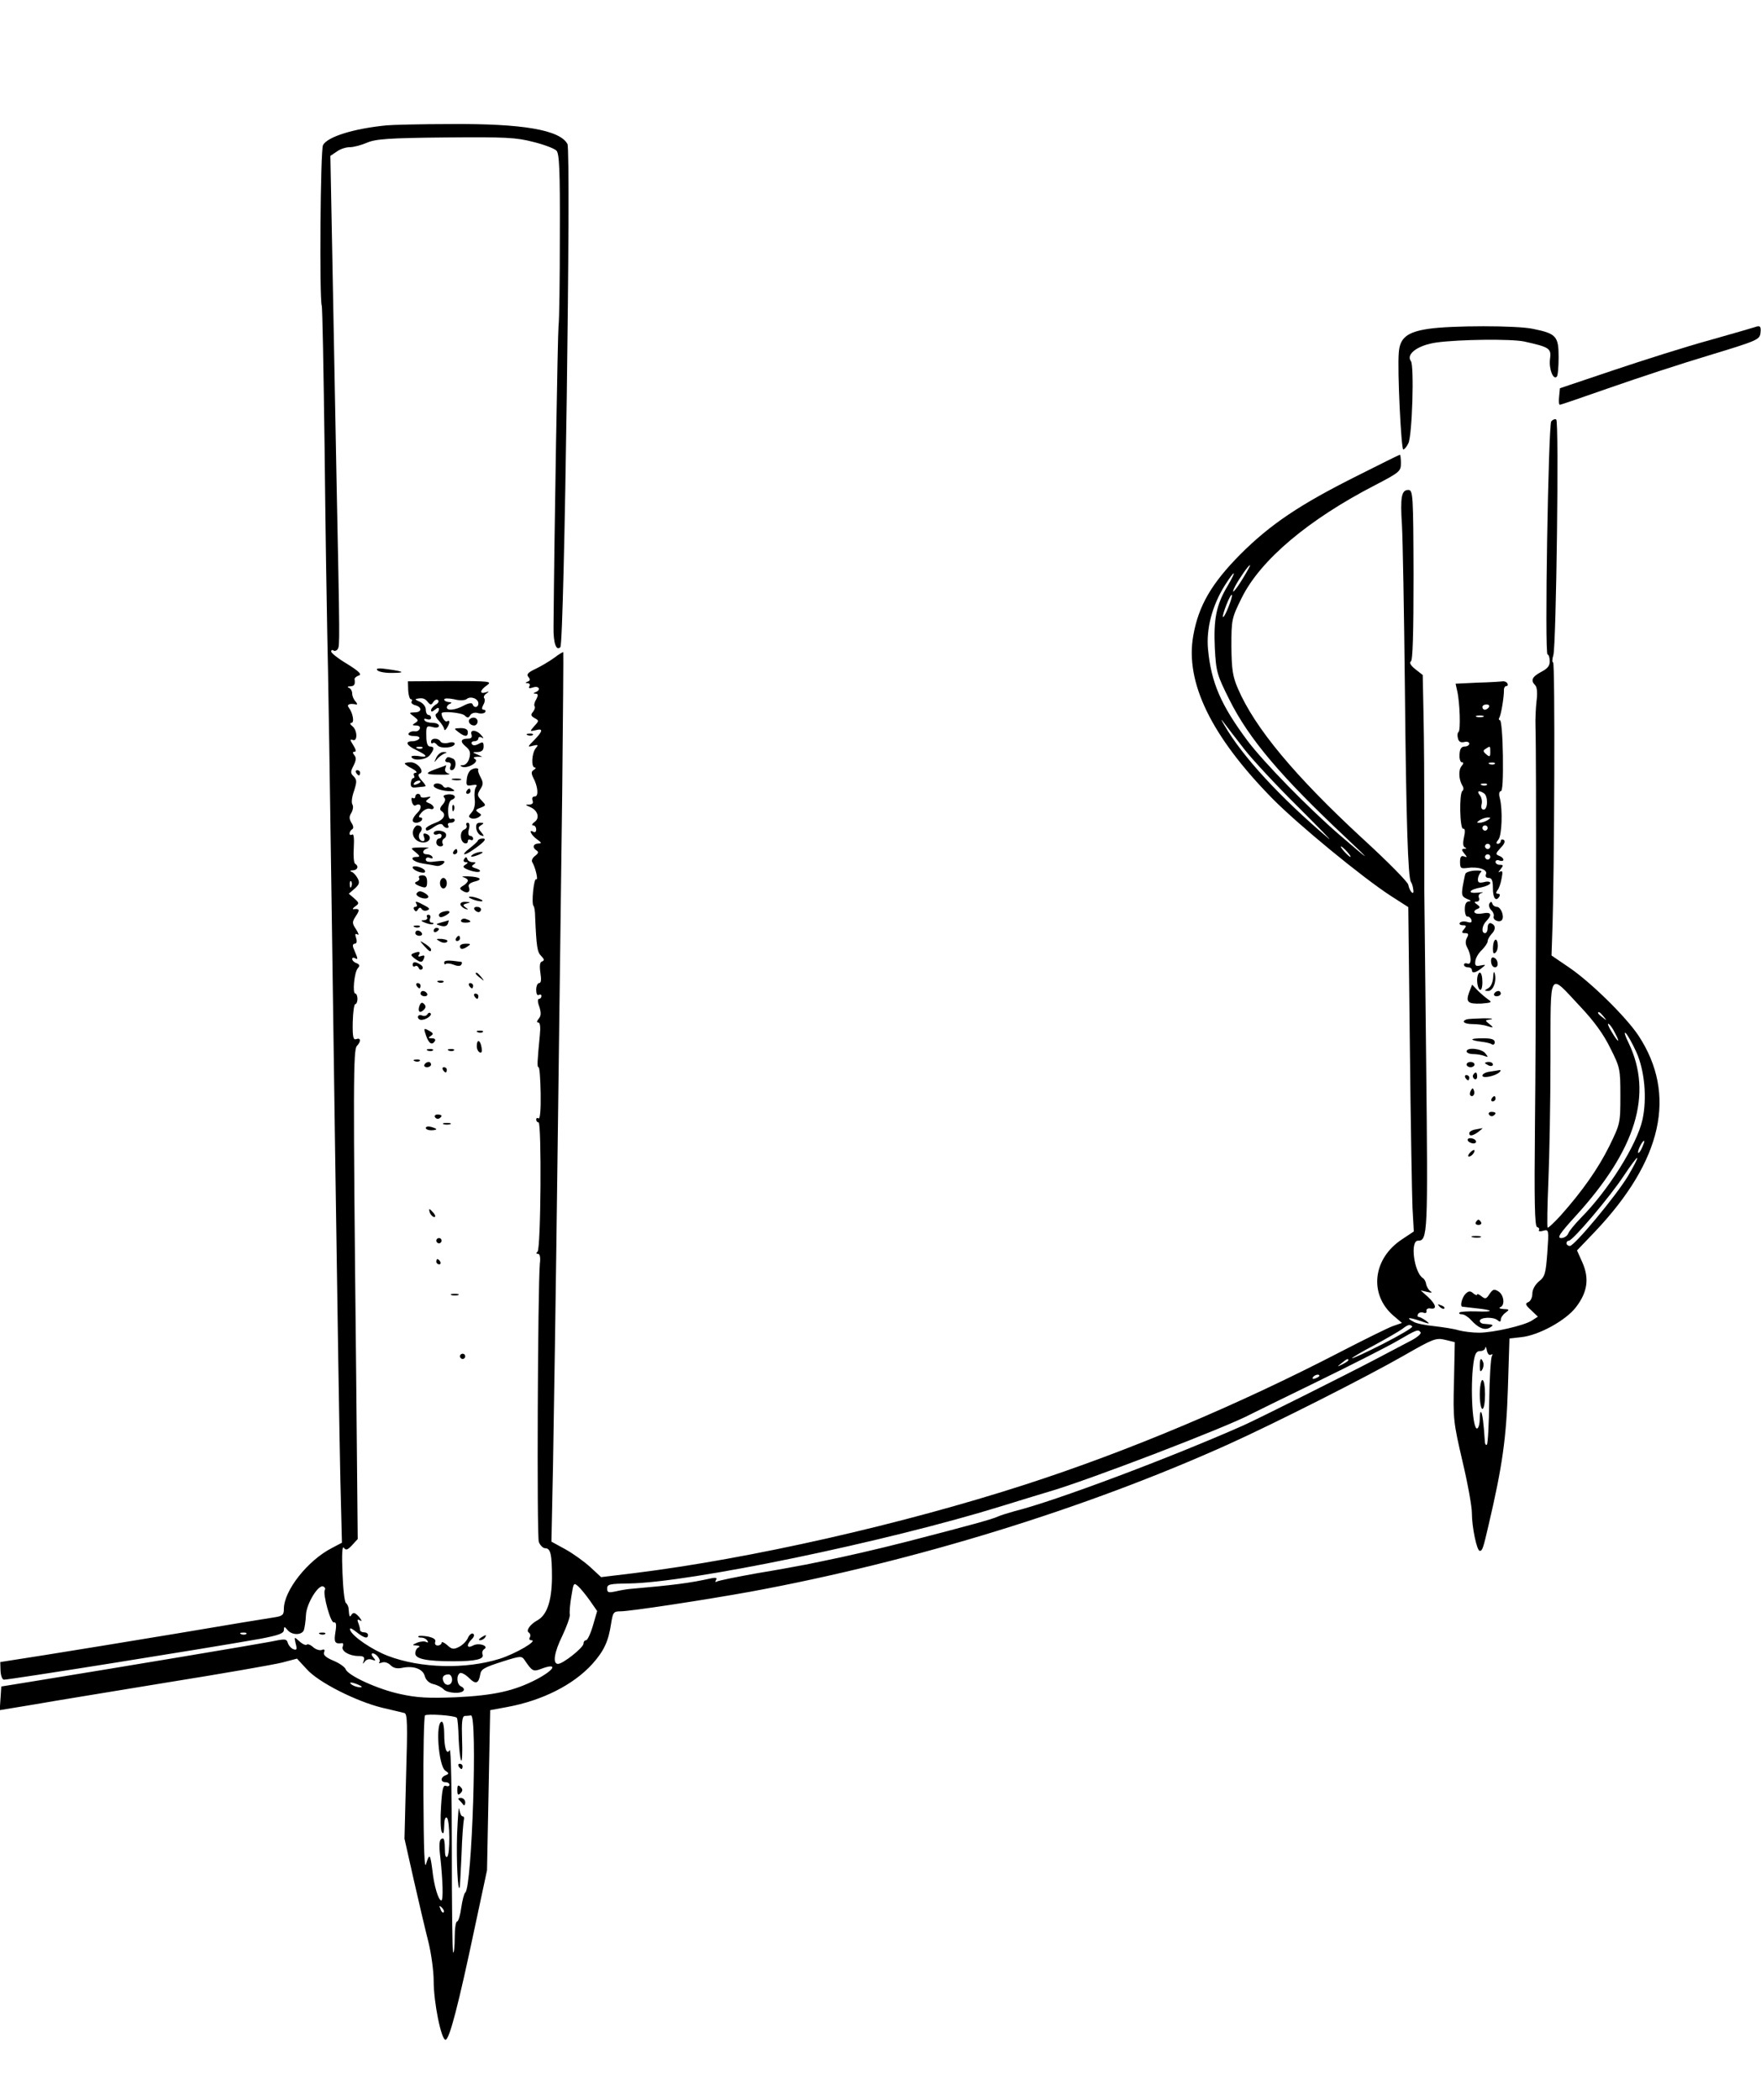 <?xml version="1.0" standalone="no"?>
<!DOCTYPE svg PUBLIC "-//W3C//DTD SVG 20010904//EN"
 "http://www.w3.org/TR/2001/REC-SVG-20010904/DTD/svg10.dtd">
<svg version="1.0" xmlns="http://www.w3.org/2000/svg"
 width="670pt" height="799pt" viewBox="0 0 670 799"
 preserveAspectRatio="xMidYMid meet">

<g transform="translate(0,799) scale(0.1,-0.1)"
fill="#000000" stroke="none">
<path d="M1470 7513 c-123 -12 -224 -43 -241 -75 -10 -18 -14 -580 -5 -610 3
-7 7 -251 11 -543 3 -291 8 -606 10 -700 4 -179 7 -335 30 -1975 8 -558 17
-1122 20 -1252 l6 -237 -38 -20 c-92 -47 -183 -162 -183 -232 0 -23 -5 -27
-37 -32 -21 -3 -186 -30 -368 -61 -181 -30 -407 -67 -502 -82 l-172 -27 1 -33
c1 -20 7 -34 13 -34 24 0 764 118 978 156 67 13 87 20 87 33 1 14 2 14 13 1
16 -21 54 -22 63 -2 3 9 7 35 8 58 2 44 49 120 67 108 5 -3 8 -8 5 -12 -9 -15
22 -127 34 -124 9 2 11 -8 6 -38 -6 -38 -2 -45 26 -41 4 0 5 -6 2 -13 -7 -17
25 -36 60 -36 20 0 24 -4 20 -18 -5 -13 -4 -14 4 -3 6 8 17 11 27 7 15 -5 16
-4 5 9 -7 8 -8 15 -2 15 14 0 33 -26 25 -34 -4 -4 0 -4 10 -1 9 4 23 0 33 -10
11 -11 25 -14 44 -10 43 9 79 -4 86 -31 4 -15 16 -27 33 -31 14 -3 32 -12 39
-20 15 -15 68 -18 76 -4 3 5 -1 11 -9 15 -17 6 -20 42 -5 51 5 3 21 -5 35 -19
25 -25 36 -21 42 13 3 21 13 27 88 51 67 21 70 21 82 3 27 -40 32 -43 59 -33
67 26 58 0 -13 -38 -86 -45 -163 -62 -309 -69 -103 -4 -147 -2 -210 12 -86 18
-201 71 -209 95 -3 8 -24 23 -46 32 -29 12 -40 22 -36 32 4 10 1 13 -9 9 -8
-3 -23 2 -33 11 -10 9 -21 13 -24 9 -4 -3 -16 2 -28 13 -20 18 -20 18 -14 -9
6 -22 4 -26 -9 -21 -8 3 -18 14 -21 24 -5 16 -10 16 -68 4 -52 -10 -547 -93
-917 -153 l-105 -17 -3 -45 -3 -45 133 22 c73 13 302 50 508 84 206 33 401 67
433 75 l57 15 37 -40 c44 -50 189 -123 288 -147 39 -9 76 -18 84 -20 11 -3 12
-45 6 -241 l-6 -237 36 -160 c20 -88 45 -194 56 -237 10 -42 19 -107 19 -144
0 -83 29 -224 45 -224 15 0 50 136 112 430 l46 215 6 304 6 305 65 12 c135 25
252 85 323 163 45 50 62 87 72 154 7 43 9 47 36 47 37 0 319 43 496 75 623
115 1275 316 1818 561 177 80 525 256 668 338 110 63 120 67 155 59 l37 -9 -3
-149 c-4 -143 -2 -157 32 -303 20 -84 36 -173 36 -197 0 -55 19 -145 30 -145
10 0 13 9 34 100 52 222 67 329 73 516 l6 192 45 5 c67 7 170 64 208 114 44
57 51 109 25 169 l-21 47 68 71 c257 271 313 522 166 746 -48 72 -181 203
-265 260 l-66 45 3 90 c8 217 11 1025 3 1025 -4 0 -4 12 1 28 11 37 22 889 11
896 -5 3 -13 0 -19 -7 -11 -14 -26 -887 -14 -887 4 0 8 -11 8 -24 1 -18 -7
-29 -32 -42 -36 -19 -41 -33 -23 -51 7 -7 9 -30 5 -60 -3 -26 -5 -70 -4 -98 4
-116 2 -1160 -2 -1514 -3 -294 -1 -386 8 -389 7 -2 10 -7 7 -12 -3 -4 5 -6 17
-2 21 5 21 4 15 -84 -6 -79 -9 -91 -32 -109 -15 -13 -25 -31 -25 -47 0 -14 -7
-29 -16 -32 -12 -5 -11 -10 11 -30 l26 -25 -23 -15 c-30 -19 -147 -46 -201
-46 -23 0 -58 4 -77 9 -19 6 -61 12 -94 16 -32 3 -67 10 -77 16 -32 17 -21 19
24 4 37 -13 40 -13 23 0 -11 8 -24 15 -29 15 -4 0 -5 5 -2 11 4 6 13 8 21 5 8
-3 13 0 11 7 -1 7 6 11 16 9 25 -4 21 15 -10 44 l-28 25 25 -6 c17 -4 21 -3
12 3 -7 5 -14 17 -16 26 -1 10 -7 21 -13 24 -33 22 -49 142 -18 142 37 0 38
25 31 680 -4 349 -7 642 -7 650 0 8 0 128 0 265 0 138 -1 319 -3 403 l-3 154
-28 22 c-18 14 -24 25 -17 30 7 4 10 104 10 329 -1 306 -2 323 -20 323 -26 0
-31 -27 -24 -135 3 -53 8 -328 11 -611 5 -520 12 -727 23 -745 4 -5 8 -19 9
-30 4 -25 -14 -7 -19 19 -1 10 -79 89 -173 175 -259 239 -411 422 -475 571
-20 46 -24 72 -25 160 0 103 1 108 39 185 71 144 253 298 509 430 92 48 97 52
97 83 0 17 -2 32 -4 32 -2 0 -75 -36 -162 -80 -218 -109 -330 -184 -445 -299
-109 -110 -159 -195 -179 -309 -32 -178 69 -384 302 -621 99 -100 340 -298
449 -369 l67 -43 6 -527 c3 -290 8 -567 10 -617 l5 -90 -45 -30 c-111 -73
-126 -208 -34 -289 l34 -29 -35 -12 c-19 -7 -108 -51 -199 -98 -388 -201 -807
-378 -1200 -505 -467 -151 -1044 -282 -1489 -337 l-124 -15 -41 38 c-23 21
-66 52 -95 68 l-53 29 6 290 c3 160 11 682 17 1160 6 479 14 1109 18 1400 3
292 5 532 4 534 -1 1 -17 -8 -35 -22 -18 -13 -50 -32 -71 -42 -28 -13 -35 -21
-27 -30 8 -9 7 -15 -2 -18 -11 -4 -10 -6 0 -6 7 -1 10 -6 6 -12 -4 -8 0 -9 15
-4 22 7 30 -10 9 -18 -10 -4 -10 -6 0 -6 10 -1 10 -6 2 -22 -7 -11 -9 -23 -6
-26 3 -4 0 -13 -6 -21 -10 -11 -8 -16 6 -24 17 -9 17 -11 -1 -30 -18 -21 -18
-21 5 -16 29 8 28 -3 -5 -37 -27 -27 -27 -28 -5 -22 20 5 21 3 10 -10 -15 -19
-18 -73 -3 -73 5 0 4 -4 -4 -9 -10 -6 -10 -13 -3 -28 19 -35 22 -73 7 -73 -9
0 -12 -6 -9 -15 4 -10 0 -15 -12 -16 -17 0 -16 -1 2 -9 30 -12 39 -42 18 -57
-10 -7 -12 -13 -6 -13 7 0 12 -7 12 -16 0 -8 -4 -12 -10 -9 -21 13 -9 -13 13
-28 18 -13 19 -16 5 -16 -20 -1 -24 -16 -6 -27 8 -5 6 -11 -6 -20 -10 -7 -15
-18 -11 -24 12 -19 24 -71 15 -65 -9 5 -19 -93 -10 -102 3 -2 6 -21 6 -41 5
-115 8 -134 23 -149 12 -12 13 -17 3 -21 -8 -2 -10 -16 -6 -43 4 -26 3 -39 -5
-39 -6 0 -11 -12 -11 -26 0 -14 4 -23 10 -19 6 3 10 1 10 -4 0 -6 -4 -11 -9
-11 -6 0 -6 -12 1 -30 7 -23 7 -34 -2 -45 -8 -10 -9 -15 -2 -15 7 0 9 -18 6
-47 -10 -103 -11 -123 -5 -123 4 0 7 -45 8 -100 1 -60 -2 -98 -8 -95 -5 4 -9
1 -9 -4 0 -6 4 -11 9 -11 12 0 9 -483 -4 -492 -6 -5 -6 -8 2 -8 7 0 10 -14 7
-37 -8 -89 -12 -1037 -4 -1059 5 -13 16 -24 24 -24 21 0 26 -23 26 -113 -1
-88 -19 -141 -55 -161 -29 -16 -45 -40 -33 -47 6 -4 7 -12 4 -18 -4 -6 -2 -11
5 -11 29 0 -60 -52 -121 -71 -129 -40 -299 -36 -423 11 -61 23 -137 75 -145
99 -3 10 5 7 23 -7 30 -24 45 -28 45 -12 0 6 -7 10 -15 10 -8 0 -15 4 -15 9 0
5 -3 17 -7 27 -5 13 -3 15 8 9 8 -5 5 1 -5 14 -15 16 -21 18 -28 9 -8 -13 -9
-11 -12 25 -1 6 -5 15 -10 19 -5 3 -11 55 -13 115 -3 69 -1 103 5 95 8 -11 14
-9 31 9 l22 24 -6 635 c-12 1108 -11 1228 3 1241 16 17 15 32 -2 26 -12 -5
-15 7 -14 64 1 38 5 69 10 69 4 0 8 9 8 20 0 11 -4 20 -8 20 -12 0 -4 81 9 96
9 10 7 15 -5 20 -9 3 -16 10 -16 16 0 5 5 6 12 2 8 -5 9 -2 5 9 -4 10 -10 24
-13 32 -3 8 -1 15 6 15 7 0 9 8 5 21 -5 15 -4 19 5 14 7 -4 4 4 -5 19 -16 24
-16 28 -1 51 16 24 14 29 -9 26 -5 0 -2 5 7 11 15 11 15 13 -4 30 l-21 18 22
19 c18 16 20 23 12 39 -6 11 -16 23 -23 25 -8 3 -6 6 5 6 18 1 23 16 8 25 -5
3 -7 31 -5 61 2 35 0 54 -6 50 -6 -3 -10 -2 -10 4 0 5 4 13 10 16 6 4 5 13 -3
25 -9 15 -9 24 0 38 6 11 8 24 4 31 -5 7 -2 30 6 52 11 35 11 42 -1 55 -13 12
-13 18 -1 41 10 20 11 31 3 40 -7 9 -7 13 1 13 7 0 5 9 -5 25 -13 20 -13 24
-2 20 19 -8 18 37 -1 52 -9 7 -11 12 -4 13 12 0 6 37 -10 58 -9 12 3 17 28 12
6 -1 4 4 -2 11 -7 7 -13 21 -13 30 0 10 -6 20 -12 22 -8 3 -6 6 5 6 15 1 19 6
16 28 0 4 7 10 16 13 13 4 1 16 -44 44 -34 20 -61 42 -61 47 0 6 4 8 9 4 5 -3
13 0 16 6 8 12 8 24 -5 664 -5 264 -12 645 -16 846 l-7 366 24 16 c13 10 35
17 50 17 15 0 44 8 65 17 33 14 80 18 299 20 229 2 269 0 334 -17 41 -10 80
-25 88 -33 11 -11 14 -71 13 -323 0 -169 -2 -324 -5 -344 -3 -27 -16 -782 -19
-1145 -1 -61 10 -93 26 -77 15 15 41 1887 27 1914 -29 54 -172 78 -442 76
-117 0 -228 -3 -247 -5z m3259 -1723 c-31 -51 -50 -69 -28 -27 16 29 49 77 55
77 2 0 -10 -22 -27 -50z m-59 -30 c-43 -72 -53 -126 -48 -236 5 -91 8 -101 56
-197 74 -148 196 -292 442 -523 104 -98 97 -94 -25 11 -119 103 -285 273 -348
356 -102 137 -139 222 -151 350 -7 78 16 165 64 242 40 63 47 60 10 -3z m4
-79 c-9 -23 -18 -40 -21 -38 -2 3 4 23 13 46 9 23 18 40 21 38 2 -3 -4 -23
-13 -46z m60 -541 c32 -41 124 -140 205 -220 80 -80 133 -134 116 -120 -183
155 -328 312 -396 430 -15 25 -15 28 -2 10 10 -13 44 -58 77 -100z m391 -390
c10 -11 16 -20 13 -20 -3 0 -13 9 -23 20 -10 11 -16 20 -13 20 3 0 13 -9 23
-20z m-3788 -132 c-3 -8 -6 -5 -6 6 -1 11 2 17 5 13 3 -3 4 -12 1 -19z m4676
-458 c52 -55 89 -106 114 -158 37 -73 38 -80 38 -182 0 -103 -1 -106 -42 -190
-42 -85 -103 -172 -186 -265 -25 -27 -47 -48 -49 -45 -2 3 -1 82 3 175 4 94 8
304 8 468 1 346 -9 328 114 197z m88 -37 c13 -16 12 -17 -3 -4 -10 7 -18 15
-18 17 0 8 8 3 21 -13z m44 -64 c22 -41 11 -36 -14 7 -12 19 -16 32 -11 29 6
-3 17 -19 25 -36z m81 -72 c31 -69 41 -175 23 -257 -21 -95 -131 -270 -235
-374 -22 -23 -44 -49 -47 -58 -4 -10 -16 -18 -27 -18 -17 0 -7 16 54 83 231
253 296 465 202 660 -13 26 -18 43 -11 37 7 -6 25 -38 41 -73z m22 -362 c-6
-14 -13 -23 -15 -21 -5 5 15 46 22 46 3 0 -1 -11 -7 -25z m-54 -109 c-46 -76
-203 -265 -221 -266 -7 0 -13 5 -13 10 0 6 4 10 9 10 15 0 158 169 209 247 26
39 49 70 51 68 2 -3 -14 -33 -35 -69z m-821 -572 c4 -4 -46 -33 -110 -66 -63
-32 -117 -57 -119 -55 -2 1 36 24 84 49 48 26 96 54 107 62 22 17 29 19 38 10z
m32 -23 c3 -6 -16 -21 -42 -34 -27 -14 -86 -45 -133 -70 -93 -49 -444 -225
-500 -250 -273 -121 -716 -288 -870 -326 -25 -7 -54 -16 -65 -21 -18 -9 -101
-32 -345 -95 -109 -28 -240 -58 -320 -74 -30 -6 -66 -14 -80 -16 -14 -3 -90
-17 -169 -30 -78 -14 -148 -28 -154 -32 -6 -3 -7 -1 -3 6 5 8 1 10 -16 7 -86
-19 -143 -26 -313 -41 -11 -1 -35 -5 -52 -9 -28 -6 -33 -5 -33 11 0 16 10 18
83 19 228 3 978 158 1417 294 91 28 172 53 180 55 140 40 674 244 769 295 9 5
122 60 251 123 129 63 267 133 305 155 77 45 81 46 90 33z m267 -85 c7 4 8 2
4 -5 -4 -7 -9 -84 -10 -171 -1 -88 -5 -163 -9 -166 -4 -4 -8 4 -8 17 -4 63 -9
102 -14 107 -3 3 -5 -9 -5 -26 0 -17 -4 -33 -9 -36 -18 -11 -28 153 -15 248 5
36 11 46 25 46 11 0 20 6 20 13 1 6 4 2 6 -11 3 -13 9 -19 15 -16z m-542 -21
c0 -2 -10 -9 -22 -15 -22 -11 -22 -10 -4 4 21 17 26 19 26 11z m-110 -59 c0
-2 -7 -7 -16 -10 -8 -3 -12 -2 -9 4 6 10 25 14 25 6z m-2775 -856 l27 -39 -16
-55 c-9 -31 -21 -56 -26 -56 -6 0 -10 -6 -10 -13 0 -15 -78 -77 -97 -77 -21 0
-15 43 17 108 16 34 29 70 28 79 -2 10 1 42 6 71 8 51 9 52 26 37 10 -9 30
-34 45 -55z m-1308 -126 c-3 -3 -12 -4 -19 -1 -8 3 -5 6 6 6 11 1 17 -2 13 -5z
m783 -174 c0 -23 -25 -27 -33 -6 -7 16 1 26 20 26 7 0 13 -9 13 -20z m-355
-20 c13 -6 15 -9 5 -9 -8 0 -22 4 -30 9 -18 12 -2 12 25 0z m373 -125 c3 -2 6
-38 7 -80 2 -42 6 -79 10 -83 3 -4 5 32 3 81 -2 64 0 87 10 89 6 0 17 1 24 2
25 2 4 -658 -22 -674 -4 -3 -11 -29 -15 -57 -4 -29 -11 -53 -16 -53 -5 0 -9
-28 -9 -62 0 -34 -3 -59 -6 -56 -3 4 -5 181 -5 395 0 213 -3 382 -8 375 -12
-20 -21 8 -21 64 0 24 -4 44 -9 44 -25 0 -13 -167 13 -186 15 -10 15 -12 1
-18 -19 -7 -20 -26 0 -26 8 0 15 -4 15 -10 0 -5 -6 -7 -14 -4 -10 4 -14 -13
-18 -78 -3 -46 -2 -90 3 -98 6 -10 8 -3 9 23 0 23 4 36 10 32 12 -8 13 -142 1
-149 -4 -3 -8 5 -8 17 -1 49 -3 58 -14 51 -8 -4 -9 -27 -4 -68 10 -92 12 -166
4 -166 -11 0 -28 57 -34 115 -8 62 -11 66 -24 24 -6 -24 -9 54 -10 262 -1 163
2 299 6 303 7 7 113 0 121 -9z m-50 -740 c-3 -3 -9 2 -12 12 -6 14 -5 15 5 6
7 -7 10 -15 7 -18z"/>
<path d="M5630 2793 c0 -21 3 -24 9 -14 5 8 7 20 4 28 -8 21 -13 15 -13 -14z"/>
<path d="M5630 2685 c0 -30 5 -55 10 -55 6 0 10 25 10 55 0 30 -4 55 -10 55
-5 0 -10 -25 -10 -55z"/>
<path d="M1745 1270 c3 -5 8 -10 11 -10 2 0 4 5 4 10 0 6 -5 10 -11 10 -5 0
-7 -4 -4 -10z"/>
<path d="M1740 1180 c0 -19 3 -21 12 -12 9 9 9 15 0 24 -9 9 -12 7 -12 -12z"/>
<path d="M1746 1143 c5 -5 12 -12 16 -18 4 -6 8 -2 8 8 0 9 -7 17 -17 17 -9 0
-12 -3 -7 -7z"/>
<path d="M1739 1010 c-3 -101 3 -222 10 -200 1 3 4 59 7 125 2 66 7 126 9 133
2 6 0 12 -5 12 -5 0 -10 12 -13 28 -2 15 -5 -29 -8 -98z"/>
<path d="M5435 6739 c-81 -12 -109 -34 -113 -90 -6 -66 9 -369 17 -369 4 0 13
10 19 23 15 26 23 297 10 313 -20 27 27 61 97 71 87 12 284 14 333 4 99 -22
105 -26 99 -69 -4 -37 13 -79 26 -65 4 3 7 37 7 74 0 80 -9 90 -98 108 -61 13
-309 13 -397 0z"/>
<path d="M6675 6745 c-5 -2 -82 -24 -170 -49 -88 -24 -252 -76 -365 -114
l-205 -69 -3 -31 c-2 -18 -1 -32 3 -32 3 0 90 30 193 66 103 36 273 92 377
123 181 55 190 59 193 84 3 26 -1 30 -23 22z"/>
<path d="M1435 5441 c3 -6 27 -11 52 -11 57 0 53 5 -11 14 -33 5 -46 4 -41 -3z"/>
<path d="M1553 5364 c1 -19 6 -34 10 -34 5 0 6 -4 3 -9 -3 -5 3 -11 14 -14 27
-7 25 -27 -2 -27 -23 -1 -23 -1 -3 -16 17 -13 18 -16 5 -24 -13 -8 -12 -10 3
-10 11 0 17 -5 14 -12 -2 -7 -11 -12 -20 -10 -8 1 -18 -2 -22 -8 -4 -6 5 -10
20 -10 15 0 24 -4 20 -10 -3 -5 -15 -10 -26 -10 -30 0 -23 -16 16 -34 43 -21
45 -29 5 -22 -17 2 -28 0 -24 -5 9 -15 56 -10 70 9 17 22 17 32 0 32 -9 0 -14
13 -14 40 -1 38 1 40 24 34 14 -4 24 -2 24 5 0 6 -11 11 -24 11 -14 0 -28 4
-31 10 -3 6 1 7 9 4 9 -3 16 -1 16 5 0 6 -4 11 -10 11 -5 0 -10 9 -10 20 0 12
-10 24 -22 30 -13 5 -20 10 -15 11 23 5 33 3 44 -11 11 -13 14 -13 22 0 6 8
13 11 18 6 4 -4 0 -12 -10 -17 -9 -6 -17 -15 -17 -21 0 -7 5 -6 15 2 9 8 15 9
15 2 0 -6 -4 -14 -10 -17 -6 -4 -2 -15 10 -27 11 -12 20 -27 20 -32 0 -6 5 -4
10 4 12 19 13 33 1 26 -7 -5 -21 15 -21 30 0 10 77 3 88 -8 10 -10 15 -10 21
1 5 8 18 12 30 8 12 -3 24 -1 27 4 3 5 0 9 -6 9 -7 0 -8 6 -1 19 6 10 7 21 3
25 -3 4 0 12 8 17 12 9 12 10 -2 5 -25 -8 -22 9 5 27 20 15 11 16 -140 16
l-161 -1 1 -34z m223 -33 c15 12 44 1 44 -17 0 -16 -17 -19 -22 -3 -2 6 -14 5
-33 -5 -33 -18 -65 -21 -65 -7 0 5 6 12 13 14 7 3 5 6 -5 6 -10 1 -18 5 -18
10 0 5 16 5 37 1 22 -6 42 -5 49 1z m-169 -187 c-3 -3 -12 -4 -19 -1 -8 3 -5
6 6 6 11 1 17 -2 13 -5z"/>
<path d="M5621 5393 l-83 -4 6 -27 c10 -41 14 -152 5 -157 -4 -3 -5 -13 -2
-24 3 -13 11 -17 24 -14 10 3 19 0 19 -6 0 -6 -8 -11 -17 -11 -13 0 -19 -9
-20 -30 -1 -17 3 -30 9 -30 7 0 7 -5 -1 -14 -13 -15 -11 -52 3 -75 5 -7 5 -16
0 -20 -13 -9 -10 -147 3 -144 7 2 8 -10 3 -32 -5 -23 -4 -36 4 -39 7 -3 6 -5
-3 -5 -11 -1 -11 -4 0 -18 12 -14 12 -16 -1 -11 -11 4 -15 -2 -15 -21 0 -24 3
-26 27 -23 42 6 78 -6 72 -23 -4 -9 0 -15 10 -15 12 0 16 -10 16 -40 0 -38 12
-52 25 -30 3 6 1 10 -6 10 -8 0 -8 4 -2 13 6 6 13 27 16 45 5 25 4 31 -6 26
-8 -5 -7 -2 2 9 12 15 11 17 -3 17 -9 0 -16 5 -16 11 0 6 7 9 15 5 8 -3 15 -1
15 3 0 5 -7 12 -16 15 -15 6 -14 9 5 30 15 15 19 26 12 31 -6 3 -11 1 -11 -4
0 -6 -5 -11 -11 -11 -8 0 -7 5 2 16 13 16 17 112 5 159 -4 14 -2 25 4 25 7 0
9 48 8 135 -1 74 -6 135 -11 135 -4 0 -6 4 -3 9 7 10 18 78 18 104 -1 9 4 17
9 17 6 0 7 5 4 10 -3 6 -12 9 -18 8 -7 -1 -50 -4 -96 -5z m44 -93 c-3 -5 -10
-10 -16 -10 -5 0 -9 5 -9 10 0 6 7 10 16 10 8 0 12 -4 9 -10z m-22 -37 c-7 -2
-19 -2 -25 0 -7 3 -2 5 12 5 14 0 19 -2 13 -5z m27 -134 c0 -18 -2 -20 -15 -9
-13 11 -13 15 -3 21 18 12 18 12 18 -12z m17 -45 c-3 -3 -12 -4 -19 -1 -8 3
-5 6 6 6 11 1 17 -2 13 -5z m-30 -80 c-3 -3 -12 -4 -19 -1 -8 3 -5 6 6 6 11 1
17 -2 13 -5z m-11 -32 c16 -10 15 -62 -1 -62 -8 0 -11 8 -8 20 3 11 0 27 -7
35 -13 16 -3 20 16 7z m14 -102 c-8 -5 -22 -10 -30 -10 -13 0 -13 1 0 10 8 5
22 10 30 10 13 0 13 -1 0 -10z m0 -30 c0 -5 -4 -10 -10 -10 -5 0 -10 5 -10 10
0 6 5 10 10 10 6 0 10 -4 10 -10z m10 -70 c0 -5 -4 -10 -10 -10 -5 0 -10 5
-10 10 0 6 5 10 10 10 6 0 10 -4 10 -10z m0 -40 c0 -5 -4 -10 -10 -10 -5 0
-10 5 -10 10 0 6 5 10 10 10 6 0 10 -4 10 -10z"/>
<path d="M1787 5254 c-9 -9 2 -24 17 -24 7 0 13 7 13 15 0 15 -18 20 -30 9z"/>
<path d="M1744 5205 c25 -19 36 -19 36 0 0 10 -10 15 -27 15 -27 -1 -27 -1 -9
-15z"/>
<path d="M1794 5195 c3 -10 -1 -15 -13 -15 -28 0 -32 -11 -9 -30 16 -13 19
-23 14 -43 -4 -16 -14 -27 -24 -28 -12 0 -13 -2 -4 -6 21 -8 66 18 50 29 -9 5
-7 8 7 9 l20 0 -20 9 c-19 8 -19 9 3 9 15 1 22 7 22 21 0 17 -3 19 -19 10 -13
-7 -22 -7 -26 0 -3 5 1 10 9 10 9 0 16 5 16 11 0 5 6 7 13 3 8 -5 8 -2 -2 9
-17 21 -45 23 -37 2z"/>
<path d="M2008 5193 c7 -3 16 -2 19 1 4 3 -2 6 -13 5 -11 0 -14 -3 -6 -6z"/>
<path d="M1640 5168 c0 -6 3 -8 7 -5 3 4 11 0 17 -8 12 -15 66 -10 66 6 0 5
-11 7 -24 3 -13 -3 -27 -1 -30 5 -9 15 -36 14 -36 -1z"/>
<path d="M1660 5108 c-9 -20 -9 -21 2 -7 7 9 20 18 28 22 12 4 12 6 -2 6 -10
1 -22 -9 -28 -21z"/>
<path d="M1695 5100 c-3 -5 1 -10 9 -10 10 0 13 -6 10 -15 -4 -8 -2 -15 4 -15
17 0 21 38 5 44 -19 8 -21 8 -28 -4z"/>
<path d="M1540 5085 c0 -2 12 -11 28 -19 15 -8 21 -15 14 -16 -7 0 -10 -4 -7
-10 3 -5 2 -10 -2 -10 -5 0 -9 -9 -10 -19 -1 -16 4 -19 25 -16 15 1 29 3 31 4
2 0 -4 11 -15 22 -13 15 -15 23 -7 26 20 7 -8 43 -34 43 -13 0 -23 -2 -23 -5z
m60 -69 c0 -2 -7 -7 -16 -10 -8 -3 -12 -2 -9 4 6 10 25 14 25 6z"/>
<path d="M1663 5066 c-49 -18 -48 -23 9 -23 29 -1 45 1 35 4 -11 3 -16 11 -13
19 3 8 4 13 3 13 -1 -1 -16 -7 -34 -13z"/>
<path d="M1792 5061 c-7 -4 -15 -20 -16 -35 -3 -24 -1 -27 20 -23 17 3 21 1
15 -7 -5 -6 -7 -26 -5 -45 3 -22 -2 -41 -11 -51 -13 -15 -14 -18 -2 -23 8 -3
20 -1 28 4 12 8 12 10 -1 18 -12 8 -11 11 8 18 22 9 22 9 4 28 -17 18 -17 22
-5 42 12 18 12 26 2 45 -7 13 -11 25 -10 28 5 9 -14 10 -27 1z"/>
<path d="M1355 5050 c3 -5 8 -10 11 -10 2 0 4 5 4 10 0 6 -5 10 -11 10 -5 0
-7 -4 -4 -10z"/>
<path d="M1723 5023 c9 -2 23 -2 30 0 6 3 -1 5 -18 5 -16 0 -22 -2 -12 -5z"/>
<path d="M1650 5001 c0 -10 34 -21 65 -21 16 0 17 2 5 9 -8 6 -17 8 -21 5 -4
-2 -10 0 -14 6 -8 12 -35 13 -35 1z"/>
<path d="M1775 4980 c-3 -5 -1 -10 4 -10 6 0 11 5 11 10 0 6 -2 10 -4 10 -3 0
-8 -4 -11 -10z"/>
<path d="M1580 4959 c0 -5 -4 -8 -9 -5 -5 4 -7 -3 -4 -14 3 -11 9 -17 14 -14
20 12 27 -8 9 -26 -24 -24 -26 -40 -6 -40 8 0 18 5 21 10 3 6 1 10 -6 10 -8 0
-6 7 5 19 10 11 24 17 32 14 8 -3 14 -1 14 5 0 5 -8 13 -17 16 -15 6 -15 8 -3
17 12 8 10 10 -7 6 -13 -3 -23 -1 -23 4 0 5 -4 9 -10 9 -5 0 -10 -5 -10 -11z"/>
<path d="M1690 4956 c6 -6 4 -16 -6 -27 -10 -11 -12 -19 -5 -24 21 -13 10 -34
-24 -46 -19 -7 -35 -17 -35 -21 0 -12 8 -10 34 8 16 10 26 12 31 5 3 -6 11
-11 16 -11 6 0 7 5 4 10 -3 6 1 10 9 10 9 0 16 4 16 10 0 5 -6 7 -12 5 -9 -4
-13 6 -13 32 0 20 6 38 13 40 22 8 13 23 -13 21 -16 -2 -21 -6 -15 -12z"/>
<path d="M1721 4914 c0 -11 3 -14 6 -6 3 7 2 16 -1 19 -3 4 -6 -2 -5 -13z"/>
<path d="M1775 4850 c3 -6 -1 -13 -9 -16 -18 -7 -16 -46 2 -52 7 -2 12 1 12 8
0 6 5 8 10 5 6 -3 10 -1 10 4 0 6 -5 11 -11 11 -7 0 -9 10 -5 25 4 15 2 25 -4
25 -6 0 -8 -5 -5 -10z"/>
<path d="M1812 4838 c2 -12 10 -24 18 -26 13 -5 13 -3 1 12 -13 15 -13 19 0
27 11 7 11 9 -4 9 -13 0 -17 -6 -15 -22z"/>
<path d="M1573 4834 c-9 -24 10 -49 38 -49 26 0 34 25 10 33 -10 3 -12 0 -8
-12 4 -9 2 -16 -3 -16 -15 0 -22 20 -11 34 11 13 5 26 -11 26 -5 0 -11 -7 -15
-16z"/>
<path d="M1650 4820 c0 -5 7 -7 15 -4 8 4 15 1 15 -5 0 -6 -4 -11 -10 -11 -5
0 -10 -7 -10 -15 0 -8 7 -15 16 -15 8 0 12 5 8 11 -3 6 -1 15 6 19 7 4 9 13 6
19 -9 14 -46 15 -46 1z"/>
<path d="M1818 4792 c-1 -4 -16 -17 -32 -30 -34 -26 -22 -30 14 -5 42 29 54
43 37 43 -9 0 -17 -3 -19 -8z"/>
<path d="M1581 4748 c17 -14 18 -18 5 -18 -32 0 -15 -19 22 -25 20 -3 44 -7
52 -9 9 -2 21 3 27 9 9 10 4 12 -28 8 -27 -4 -39 -2 -39 7 0 7 7 10 16 6 8 -3
12 -2 9 4 -3 6 -13 10 -21 10 -20 0 -18 18 4 23 9 2 -2 3 -26 3 -42 -1 -42 -1
-21 -18z"/>
<path d="M1725 4750 c-3 -5 -1 -10 4 -10 6 0 11 5 11 10 0 6 -2 10 -4 10 -3 0
-8 -4 -11 -10z"/>
<path d="M1800 4740 c-18 -12 -2 -12 25 0 13 6 15 9 5 9 -8 0 -22 -4 -30 -9z"/>
<path d="M1766 4722 c-4 -7 -2 -12 6 -12 10 0 9 -3 -2 -10 -11 -7 -9 -11 14
-20 16 -6 34 -9 40 -6 6 3 0 8 -12 12 -18 5 -20 9 -10 15 10 7 9 9 -4 9 -9 0
-18 5 -20 12 -3 9 -6 9 -12 0z"/>
<path d="M1570 4690 c0 -8 24 -20 41 -20 6 0 8 4 5 9 -8 12 -46 21 -46 11z"/>
<path d="M5575 4665 c-2 -5 -6 -27 -10 -48 -5 -33 -3 -38 17 -47 14 -5 17 -9
7 -9 -11 -1 -16 -11 -16 -30 0 -17 5 -29 10 -28 5 1 12 -4 15 -12 3 -10 -1
-13 -17 -8 -11 3 -24 1 -27 -4 -3 -5 2 -9 12 -9 13 0 14 -3 4 -15 -10 -12 -9
-15 4 -15 13 0 15 -4 7 -18 -6 -11 -6 -24 1 -36 16 -29 18 -68 2 -62 -8 3 -14
1 -14 -4 0 -6 7 -10 15 -10 8 0 15 -4 15 -10 0 -14 13 -12 36 6 19 15 18 15
-3 11 -18 -4 -22 -1 -20 16 1 12 12 31 25 43 12 12 22 27 22 33 0 7 7 19 15
28 17 17 16 34 -3 41 -7 2 -12 -6 -12 -17 0 -12 -4 -21 -10 -21 -15 0 -12 29
5 46 24 25 18 36 -15 29 -29 -6 -43 8 -17 18 9 4 8 8 -3 16 -12 8 -12 11 -1
11 7 0 11 6 8 14 -4 9 1 17 11 19 9 3 2 3 -16 1 -42 -4 -33 12 13 20 19 4 35
11 35 17 0 5 -11 7 -24 3 -19 -4 -24 -2 -23 13 1 10 7 21 12 26 6 4 -5 6 -24
5 -18 -1 -35 -7 -36 -13z"/>
<path d="M1594 4651 c4 -5 0 -11 -6 -14 -16 -5 -10 -12 17 -21 16 -5 20 -1 20
19 0 17 -5 25 -18 25 -10 0 -16 -4 -13 -9z"/>
<path d="M1763 4653 c9 -3 17 -8 17 -13 0 -5 -8 -14 -17 -19 -15 -9 -16 -12
-3 -20 18 -12 31 -5 24 14 -4 9 3 16 21 21 34 8 23 18 -23 20 -20 1 -29 -1
-19 -3z"/>
<path d="M1674 4630 c0 -11 6 -20 13 -20 7 0 13 9 13 20 0 11 -6 20 -13 20 -7
0 -13 -9 -13 -20z"/>
<path d="M1585 4591 c-6 -11 33 -26 43 -16 4 3 0 10 -8 15 -19 12 -27 12 -35
1z"/>
<path d="M1795 4570 c11 -5 27 -9 35 -9 9 0 8 4 -5 9 -11 5 -27 9 -35 9 -9 0
-8 -4 5 -9z"/>
<path d="M1585 4550 c3 -5 1 -10 -5 -10 -6 0 -8 -5 -4 -11 5 -8 9 -8 14 1 5 8
10 9 14 2 4 -6 13 -9 22 -5 11 4 8 9 -12 19 -31 17 -37 17 -29 4z"/>
<path d="M1752 4548 c2 -6 11 -13 19 -16 12 -3 12 -2 0 6 -11 8 -10 11 5 15
16 4 15 5 -4 6 -14 1 -22 -4 -20 -11z"/>
<path d="M5667 4553 c-4 -6 -1 -17 6 -25 8 -7 12 -18 10 -24 -5 -15 24 -26 32
-13 9 14 -5 49 -20 49 -7 0 -15 5 -17 12 -3 9 -6 9 -11 1z"/>
<path d="M1805 4530 c3 -5 10 -10 16 -10 5 0 9 5 9 10 0 6 -7 10 -16 10 -8 0
-12 -4 -9 -10z"/>
<path d="M1688 4522 c-10 -2 -18 -8 -18 -13 0 -11 11 -11 30 1 18 11 11 18
-12 12z"/>
<path d="M1625 4500 c3 -5 -2 -10 -12 -11 -14 0 -12 -3 6 -10 13 -5 26 -7 29
-4 3 3 0 5 -6 5 -6 0 -9 7 -6 15 4 8 1 15 -6 15 -6 0 -8 -4 -5 -10z"/>
<path d="M1755 4490 c-4 -6 3 -10 14 -10 25 0 27 6 6 13 -8 4 -17 2 -20 -3z"/>
<path d="M1680 4481 c-24 -7 -24 -7 -3 -13 14 -4 24 -1 27 8 3 8 4 14 3 13 -1
-1 -13 -4 -27 -8z"/>
<path d="M1578 4463 c7 -3 16 -2 19 1 4 3 -2 6 -13 5 -11 0 -14 -3 -6 -6z"/>
<path d="M1650 4449 c0 -5 5 -7 10 -4 6 3 10 8 10 11 0 2 -4 4 -10 4 -5 0 -10
-5 -10 -11z"/>
<path d="M1580 4440 c0 -5 7 -10 16 -10 8 0 12 5 9 10 -3 6 -10 10 -16 10 -5
0 -9 -4 -9 -10z"/>
<path d="M1735 4420 c-3 -5 -1 -10 4 -10 6 0 11 5 11 10 0 6 -2 10 -4 10 -3 0
-8 -4 -11 -10z"/>
<path d="M1673 4409 c11 -7 23 -7 28 -2 5 5 -3 9 -19 11 -24 1 -25 0 -9 -9z"/>
<path d="M5688 4414 c-5 -4 -8 -19 -8 -33 0 -18 3 -22 11 -14 6 6 9 21 7 33
-1 12 -6 18 -10 14z"/>
<path d="M1614 4391 c20 -22 26 -25 26 -13 0 4 -10 13 -22 21 -23 14 -23 14
-4 -8z"/>
<path d="M1750 4390 c0 -13 11 -13 30 0 12 8 11 10 -7 10 -13 0 -23 -4 -23
-10z"/>
<path d="M1572 4363 c-10 -4 -9 -8 5 -19 23 -17 30 -17 36 0 4 11 1 13 -10 9
-11 -4 -14 -2 -9 5 7 12 0 14 -22 5z"/>
<path d="M5673 4331 c1 -12 7 -21 15 -21 16 0 12 32 -5 37 -7 3 -11 -4 -10
-16z"/>
<path d="M1690 4328 c0 -6 3 -9 6 -5 3 3 17 2 30 -3 14 -6 26 -6 29 0 4 6 3
11 -2 11 -48 7 -63 6 -63 -3z"/>
<path d="M1570 4319 c0 -5 4 -8 9 -5 5 4 11 0 14 -6 2 -7 8 -9 13 -5 5 4 2 12
-6 17 -20 13 -30 12 -30 -1z"/>
<path d="M5681 4273 c-1 -19 -8 -36 -18 -42 -17 -10 -17 -10 -1 -11 19 0 33
37 25 67 -3 10 -5 4 -6 -14z"/>
<path d="M1810 4286 c0 -2 8 -10 18 -17 15 -13 16 -12 3 4 -13 16 -21 21 -21
13z"/>
<path d="M5620 4261 c0 -17 5 -33 10 -36 6 -4 10 8 10 29 0 20 -4 36 -10 36
-5 0 -10 -13 -10 -29z"/>
<path d="M1668 4253 c7 -3 16 -2 19 1 4 3 -2 6 -13 5 -11 0 -14 -3 -6 -6z"/>
<path d="M1585 4240 c3 -5 8 -10 11 -10 2 0 4 5 4 10 0 6 -5 10 -11 10 -5 0
-7 -4 -4 -10z"/>
<path d="M1785 4240 c3 -5 8 -10 11 -10 2 0 4 5 4 10 0 6 -5 10 -11 10 -5 0
-7 -4 -4 -10z"/>
<path d="M5590 4216 c-14 -38 -6 -46 46 -44 38 3 42 5 27 15 -10 7 -28 22 -40
34 l-22 23 -11 -28z"/>
<path d="M1600 4210 c0 -5 7 -10 16 -10 8 0 12 5 9 10 -3 6 -10 10 -16 10 -5
0 -9 -4 -9 -10z"/>
<path d="M5685 4210 c-3 -5 1 -10 9 -10 9 0 16 5 16 10 0 6 -4 10 -9 10 -6 0
-13 -4 -16 -10z"/>
<path d="M1805 4200 c3 -5 8 -10 11 -10 2 0 4 5 4 10 0 6 -5 10 -11 10 -5 0
-7 -4 -4 -10z"/>
<path d="M1596 4164 c-8 -22 1 -31 16 -16 9 9 9 15 1 23 -7 7 -12 5 -17 -7z"/>
<path d="M1626 4131 c-4 -6 -13 -8 -21 -4 -8 3 -15 0 -15 -6 0 -6 6 -11 13
-11 18 0 43 18 35 25 -3 4 -9 2 -12 -4z"/>
<path d="M5580 4112 c-22 -8 -8 -18 23 -18 17 0 43 -3 57 -8 23 -7 24 -6 7 8
-18 14 -18 15 5 18 13 3 -1 4 -29 4 -29 -1 -57 -2 -63 -4z"/>
<path d="M1621 4050 c11 -31 23 -38 34 -20 3 6 -2 10 -12 10 -14 0 -15 2 -4 9
11 7 10 11 -7 20 -20 11 -21 10 -11 -19z"/>
<path d="M1818 4063 c7 -3 16 -2 19 1 4 3 -2 6 -13 5 -11 0 -14 -3 -6 -6z"/>
<path d="M5602 4035 c2 -3 18 -6 34 -8 17 -2 35 -6 40 -10 6 -3 11 0 11 8 0
11 -13 15 -45 15 -25 0 -43 -2 -40 -5z"/>
<path d="M1814 4010 c0 -11 5 -21 12 -24 7 -3 9 5 6 20 -5 29 -18 32 -18 4z"/>
<path d="M1628 3993 c7 -3 16 -2 19 1 4 3 -2 6 -13 5 -11 0 -14 -3 -6 -6z"/>
<path d="M1708 3993 c7 -3 16 -2 19 1 4 3 -2 6 -13 5 -11 0 -14 -3 -6 -6z"/>
<path d="M5580 3990 c0 -5 11 -10 24 -10 13 0 33 -3 43 -7 16 -6 16 -5 4 10
-14 18 -71 24 -71 7z"/>
<path d="M1578 3953 c7 -3 16 -2 19 1 4 3 -2 6 -13 5 -11 0 -14 -3 -6 -6z"/>
<path d="M1615 3940 c-3 -5 1 -10 9 -10 9 0 16 5 16 10 0 6 -4 10 -9 10 -6 0
-13 -4 -16 -10z"/>
<path d="M5580 3940 c0 -5 7 -10 15 -10 8 0 15 5 15 10 0 6 -7 10 -15 10 -8 0
-15 -4 -15 -10z"/>
<path d="M5650 3946 c0 -2 7 -6 15 -10 8 -3 15 -1 15 4 0 6 -7 10 -15 10 -8 0
-15 -2 -15 -4z"/>
<path d="M1685 3920 c3 -5 8 -10 11 -10 2 0 4 5 4 10 0 6 -5 10 -11 10 -5 0
-7 -4 -4 -10z"/>
<path d="M5668 3913 c-16 -2 -28 -9 -28 -15 0 -12 49 -2 65 13 6 6 6 8 0 8 -6
-1 -22 -4 -37 -6z"/>
<path d="M5605 3901 c-3 -5 -1 -12 5 -16 5 -3 10 1 10 9 0 18 -6 21 -15 7z"/>
<path d="M5575 3890 c3 -5 8 -10 11 -10 2 0 4 5 4 10 0 6 -5 10 -11 10 -5 0
-7 -4 -4 -10z"/>
<path d="M5596 3841 c-4 -7 -5 -15 -2 -18 9 -9 19 4 14 18 -4 11 -6 11 -12 0z"/>
<path d="M5675 3810 c-3 -5 -1 -10 4 -10 6 0 11 5 11 10 0 6 -2 10 -4 10 -3 0
-8 -4 -11 -10z"/>
<path d="M5665 3750 c4 -6 11 -8 16 -5 14 9 11 15 -7 15 -8 0 -12 -5 -9 -10z"/>
<path d="M1655 3740 c4 -6 11 -8 16 -5 14 9 11 15 -7 15 -8 0 -12 -5 -9 -10z"/>
<path d="M1688 3713 c6 -2 18 -2 25 0 6 3 1 5 -13 5 -14 0 -19 -2 -12 -5z"/>
<path d="M1620 3699 c0 -5 9 -9 20 -9 11 0 20 2 20 4 0 2 -9 6 -20 9 -11 3
-20 1 -20 -4z"/>
<path d="M5613 3693 c-13 -2 -23 -9 -23 -14 0 -13 13 -11 36 6 10 8 17 14 14
13 -3 0 -15 -3 -27 -5z"/>
<path d="M5585 3650 c3 -5 13 -10 21 -10 8 0 12 5 9 10 -3 6 -13 10 -21 10 -8
0 -12 -4 -9 -10z"/>
<path d="M5592 3604 c-7 -8 -8 -14 -3 -14 10 0 25 19 20 25 -2 1 -10 -3 -17
-11z"/>
<path d="M1636 3375 c4 -8 11 -15 16 -15 6 0 5 6 -2 15 -7 8 -14 15 -16 15 -2
0 -1 -7 2 -15z"/>
<path d="M5615 3340 c-3 -5 1 -10 10 -10 9 0 13 5 10 10 -3 6 -8 10 -10 10 -2
0 -7 -4 -10 -10z"/>
<path d="M5603 3283 c9 -2 23 -2 30 0 6 3 -1 5 -18 5 -16 0 -22 -2 -12 -5z"/>
<path d="M1660 3270 c0 -5 5 -10 10 -10 6 0 10 5 10 10 0 6 -4 10 -10 10 -5 0
-10 -4 -10 -10z"/>
<path d="M1660 3190 c0 -5 5 -10 11 -10 5 0 7 5 4 10 -3 6 -8 10 -11 10 -2 0
-4 -4 -4 -10z"/>
<path d="M5667 3067 c-12 -19 -16 -20 -31 -8 -9 7 -16 10 -16 6 0 -4 -7 -2
-15 5 -11 10 -18 9 -30 -3 -12 -13 -21 -45 -12 -48 1 0 25 -3 52 -6 70 -7 71
-15 2 -12 -31 1 -60 -1 -64 -4 -3 -4 0 -7 9 -7 8 0 23 -9 34 -21 29 -32 52
-41 72 -30 17 11 16 12 -25 15 -7 1 -13 6 -13 11 1 14 51 16 67 3 9 -8 13 -7
13 2 0 7 8 19 18 26 16 12 15 13 -8 14 -14 1 -19 4 -12 7 19 7 14 47 -7 60
-16 10 -21 9 -34 -10z"/>
<path d="M1718 3063 c6 -2 18 -2 25 0 6 3 1 5 -13 5 -14 0 -19 -2 -12 -5z"/>
<path d="M5477 3019 c7 -7 15 -10 18 -7 3 3 -2 9 -12 12 -14 6 -15 5 -6 -5z"/>
<path d="M1750 2830 c0 -5 5 -10 10 -10 6 0 10 5 10 10 0 6 -4 10 -10 10 -5 0
-10 -4 -10 -10z"/>
<path d="M1218 1773 c7 -3 16 -2 19 1 4 3 -2 6 -13 5 -11 0 -14 -3 -6 -6z"/>
<path d="M1780 1758 c-6 -13 -22 -28 -35 -34 -20 -10 -27 -8 -44 8 -12 10 -21
14 -21 8 0 -5 -7 -10 -15 -10 -8 0 -12 6 -9 14 3 9 -6 15 -27 20 -18 3 -34 4
-37 1 -3 -3 2 -5 11 -5 9 0 19 -5 23 -12 4 -6 3 -8 -4 -5 -5 4 -21 3 -34 -2
-21 -9 -21 -10 -3 -11 11 -1 14 -4 8 -7 -7 -2 -13 -13 -13 -23 0 -21 42 -30
145 -30 85 0 118 8 111 26 -3 7 0 16 6 20 20 12 -20 26 -42 14 -24 -13 -27 2
-5 24 9 9 11 17 5 21 -5 3 -15 -4 -20 -17z"/>
<path d="M1830 1760 c-9 -6 -10 -10 -3 -10 6 0 15 5 18 10 8 12 4 12 -15 0z"/>
</g>
</svg>
